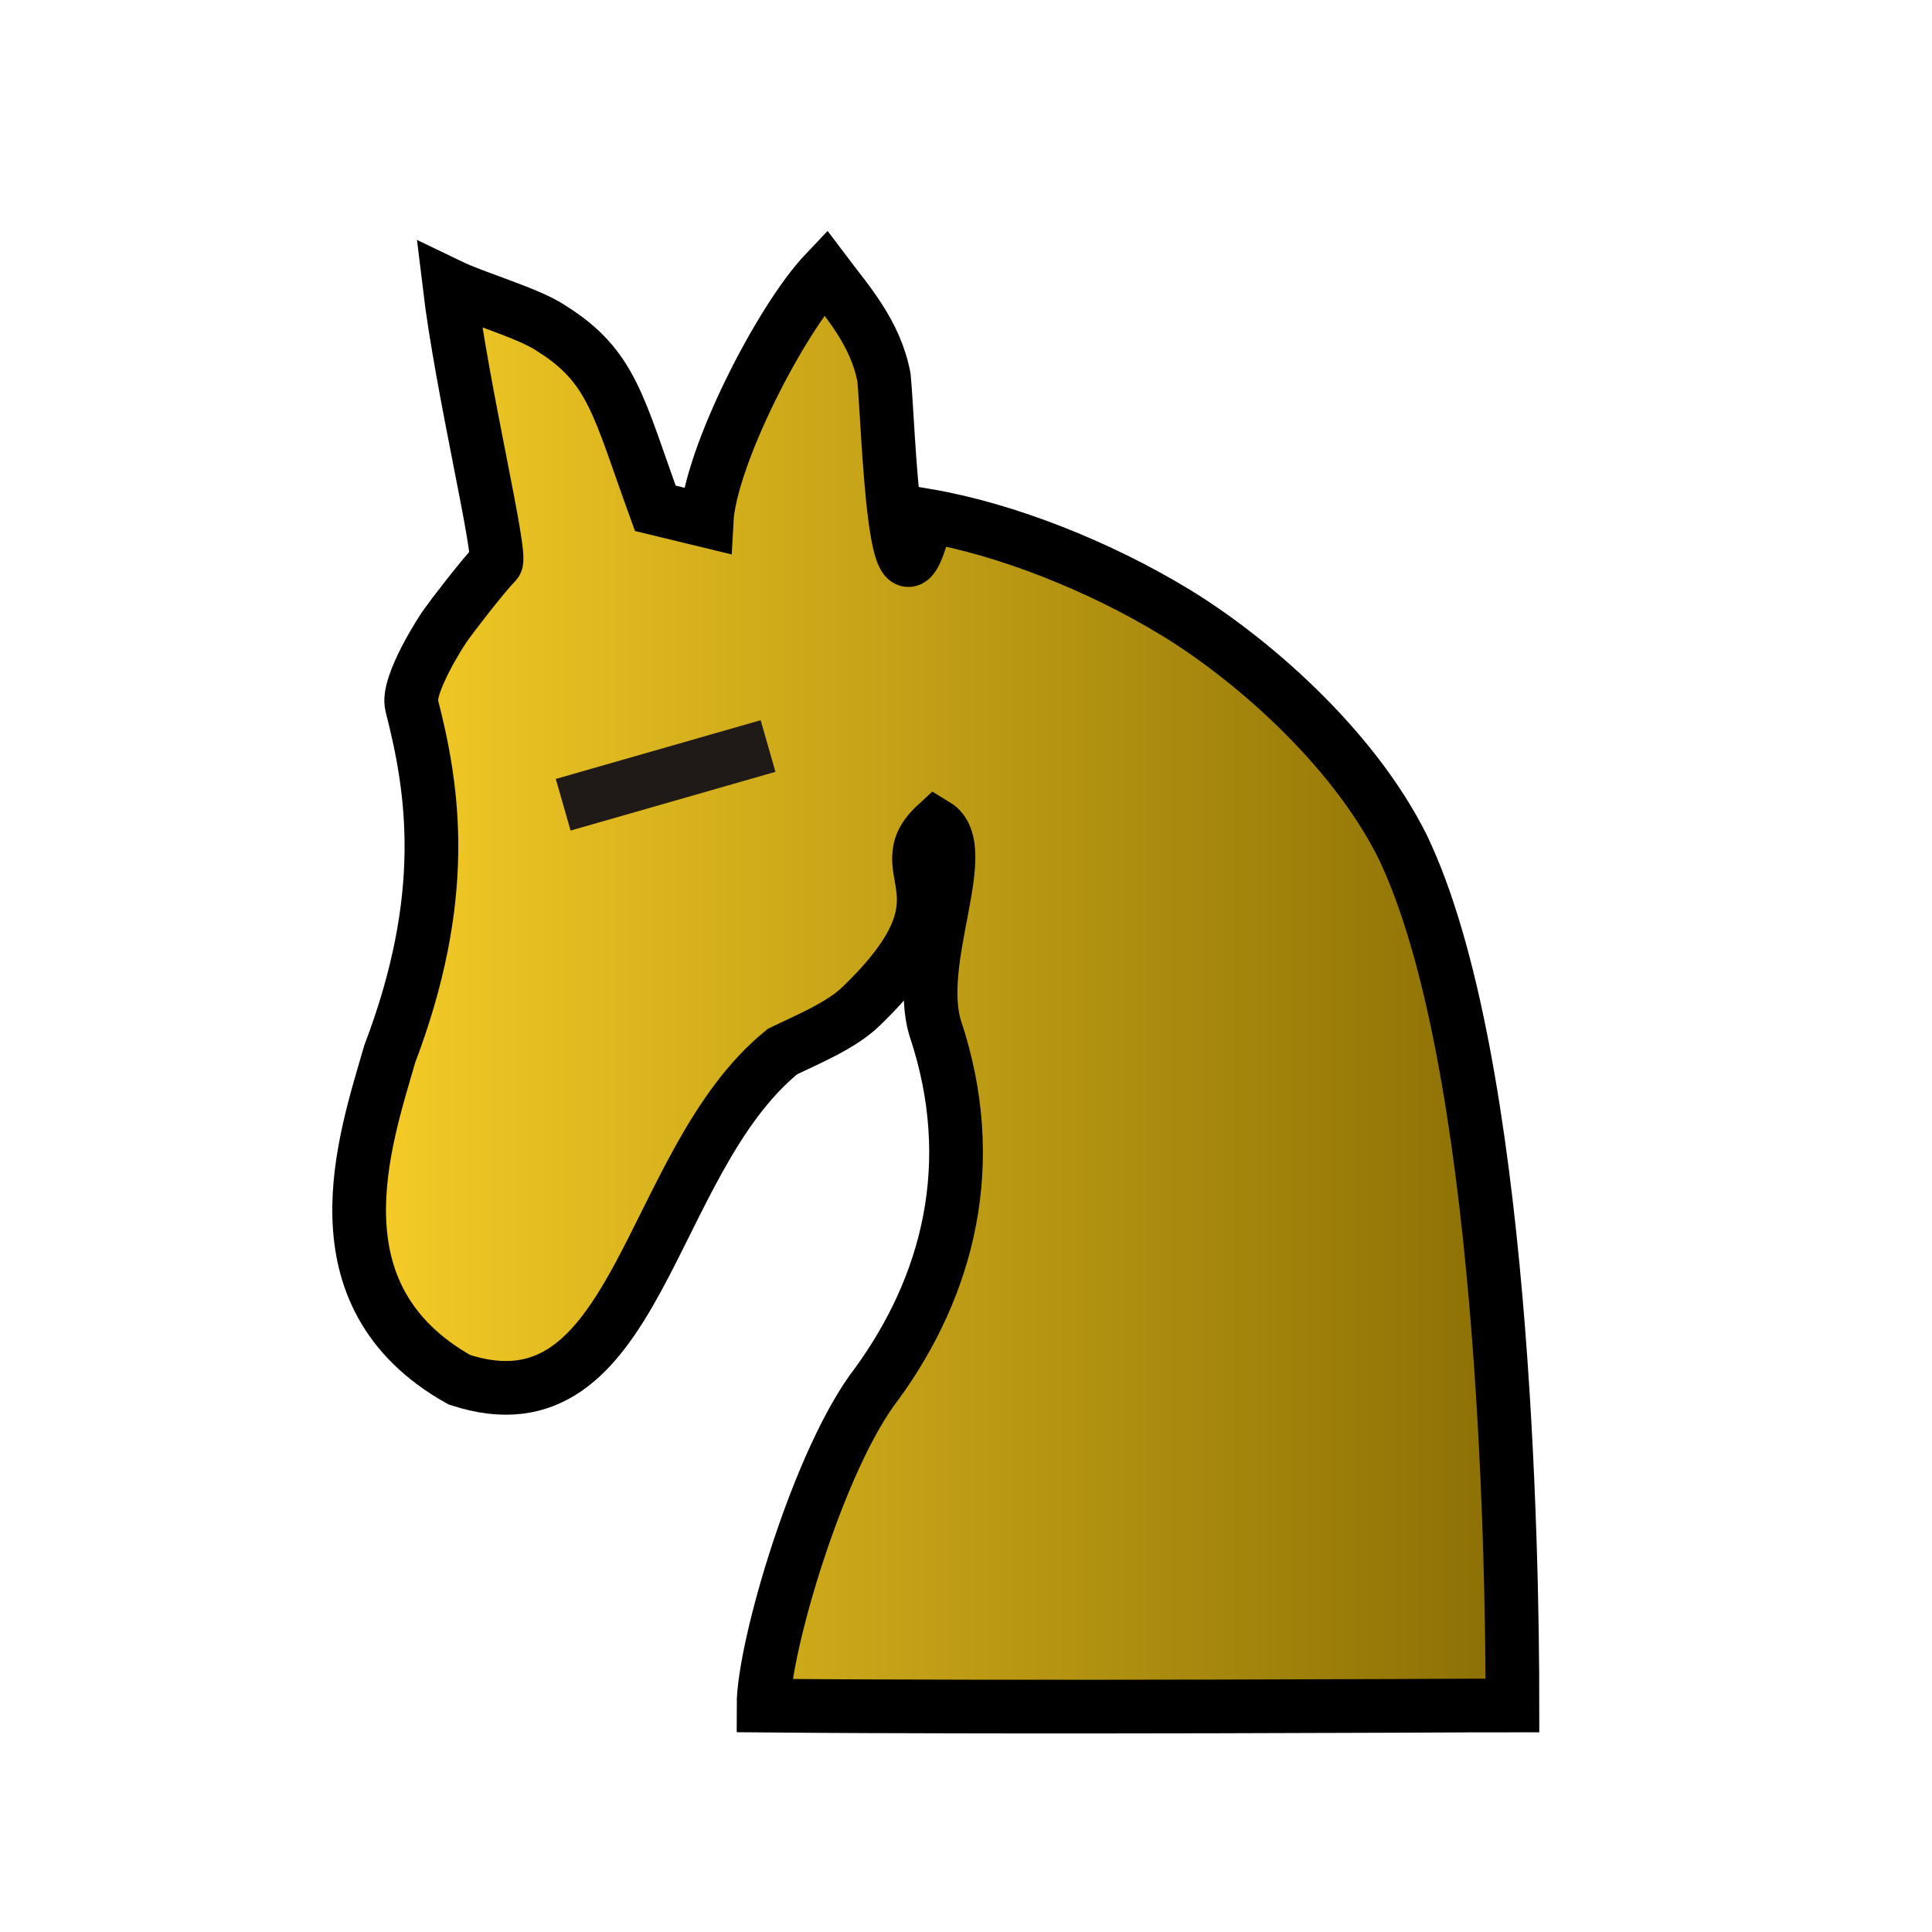 <?xml version="1.0" encoding="UTF-8" standalone="no"?>
<!-- Created with Inkscape (http://www.inkscape.org/) -->

<svg
   width="100mm"
   height="100mm"
   viewBox="0 0 100 100"
   version="1.1"
   id="svg1"
   inkscape:version="1.3.2 (091e20ef0f, 2023-11-25)"
   sodipodi:docname="n.svg"
   xml:space="preserve"
   xmlns:inkscape="http://www.inkscape.org/namespaces/inkscape"
   xmlns:sodipodi="http://sodipodi.sourceforge.net/DTD/sodipodi-0.dtd"
   xmlns:xlink="http://www.w3.org/1999/xlink"
   xmlns="http://www.w3.org/2000/svg"
   xmlns:svg="http://www.w3.org/2000/svg"><sodipodi:namedview
     id="namedview1"
     pagecolor="#ffffff"
     bordercolor="#000000"
     borderopacity="0.25"
     inkscape:showpageshadow="2"
     inkscape:pageopacity="0.0"
     inkscape:pagecheckerboard="0"
     inkscape:deskcolor="#d1d1d1"
     inkscape:document-units="mm"
     inkscape:zoom="2"
     inkscape:cx="541.5"
     inkscape:cy="110.25"
     inkscape:window-width="3840"
     inkscape:window-height="2160"
     inkscape:window-x="0"
     inkscape:window-y="0"
     inkscape:window-maximized="1"
     inkscape:current-layer="layer1"
     showguides="true"
     showgrid="false"><sodipodi:guide
       position="-111.257,10.306"
       orientation="0,-1"
       id="guide1"
       inkscape:locked="false" /></sodipodi:namedview><defs
     id="defs1"><linearGradient
       id="linearGradient1"
       inkscape:collect="always"><stop
         style="stop-color:#fad028;stop-opacity:1;"
         offset="0"
         id="stop1" /><stop
         style="stop-color:#856a02;stop-opacity:1;"
         offset="1"
         id="stop2" /></linearGradient><linearGradient
       inkscape:collect="always"
       xlink:href="#linearGradient1"
       id="linearGradient2"
       x1="290.141"
       y1="123.495"
       x2="322.943"
       y2="123.495"
       gradientUnits="userSpaceOnUse" /><linearGradient
       inkscape:collect="always"
       xlink:href="#linearGradient1"
       id="linearGradient3"
       gradientUnits="userSpaceOnUse"
       x1="290.141"
       y1="123.495"
       x2="322.943"
       y2="123.495"
       gradientTransform="translate(1.526,-1.017)" /><linearGradient
       inkscape:collect="always"
       xlink:href="#linearGradient1"
       id="linearGradient4"
       gradientUnits="userSpaceOnUse"
       x1="290.141"
       y1="143.585"
       x2="322.943"
       y2="143.585" /></defs><g
     inkscape:label="Layer 1"
     inkscape:groupmode="layer"
     id="layer1"
     transform="translate(-80.072,-72.833)"><g
       id="g9"
       transform="matrix(1.991,0,0,1.991,-481.402,-121.729)"
       style="fill:url(#linearGradient2);fill-opacity:1;stroke-width:1.396;stroke-dasharray:none"><path
         id="path1517-2"
         style="clip-rule:evenodd;fill:url(#linearGradient4);fill-opacity:1;fill-rule:evenodd;stroke:#000000;stroke-width:1.396;stroke-dasharray:none;stroke-opacity:1;image-rendering:optimizeQuality;shape-rendering:geometricPrecision"
         d="m 321.325,142.058 c 0,-3.993 -0.214,-16.82 -2.856,-22.328 -1.321,-2.644 -4.016,-4.949 -5.937,-6.108 -1.921,-1.167 -4.342,-2.142 -6.437,-2.499 -0.837,3.635 -0.985,-2.324 -1.108,-3.587 -0.218,-1.162 -0.954,-1.97 -1.528,-2.733 -1.175,1.238 -2.996,4.812 -3.083,6.455 l -1.334,-0.323 c -0.963,-2.653 -1.118,-3.685 -2.697,-4.674 -0.574,-0.396 -1.952,-0.781 -2.654,-1.12 0.325,2.708 1.375,7.024 1.206,7.205 -0.325,0.325 -1.183,1.45 -1.287,1.6 -0.111,0.143 -1.037,1.583 -0.901,2.113 0.575,2.231 0.98,4.98 -0.571,9.062 -0.643,2.239 -2.073,6.29 1.809,8.468 4.667,1.533 4.851,-5.652 8.403,-8.533 0.659,-0.318 1.537,-0.679 2.046,-1.179 3.048,-2.931 0.608,-3.484 1.935,-4.708 0.977,0.595 -0.562,3.502 -0.01,5.287 1.175,3.524 0.323,6.7 -1.518,9.234 -1.513,1.947 -2.95,6.86 -2.948,8.371 6.718,0.06 18.357,-0.002 18.357,-0.002 z"
         sodipodi:nodetypes="ccccccccccccccccccccccc" /><path
         style="clip-rule:evenodd;fill:url(#linearGradient3);fill-opacity:1;fill-rule:evenodd;stroke:#1f1a17;stroke-width:1.396;stroke-linecap:butt;stroke-linejoin:miter;stroke-miterlimit:4;stroke-dasharray:none;stroke-opacity:1;image-rendering:optimizeQuality;shape-rendering:geometricPrecision"
         d="m 296.647,118.642 5.326,-1.527"
         id="path11999-4"
         sodipodi:nodetypes="cc" /></g></g></svg>
